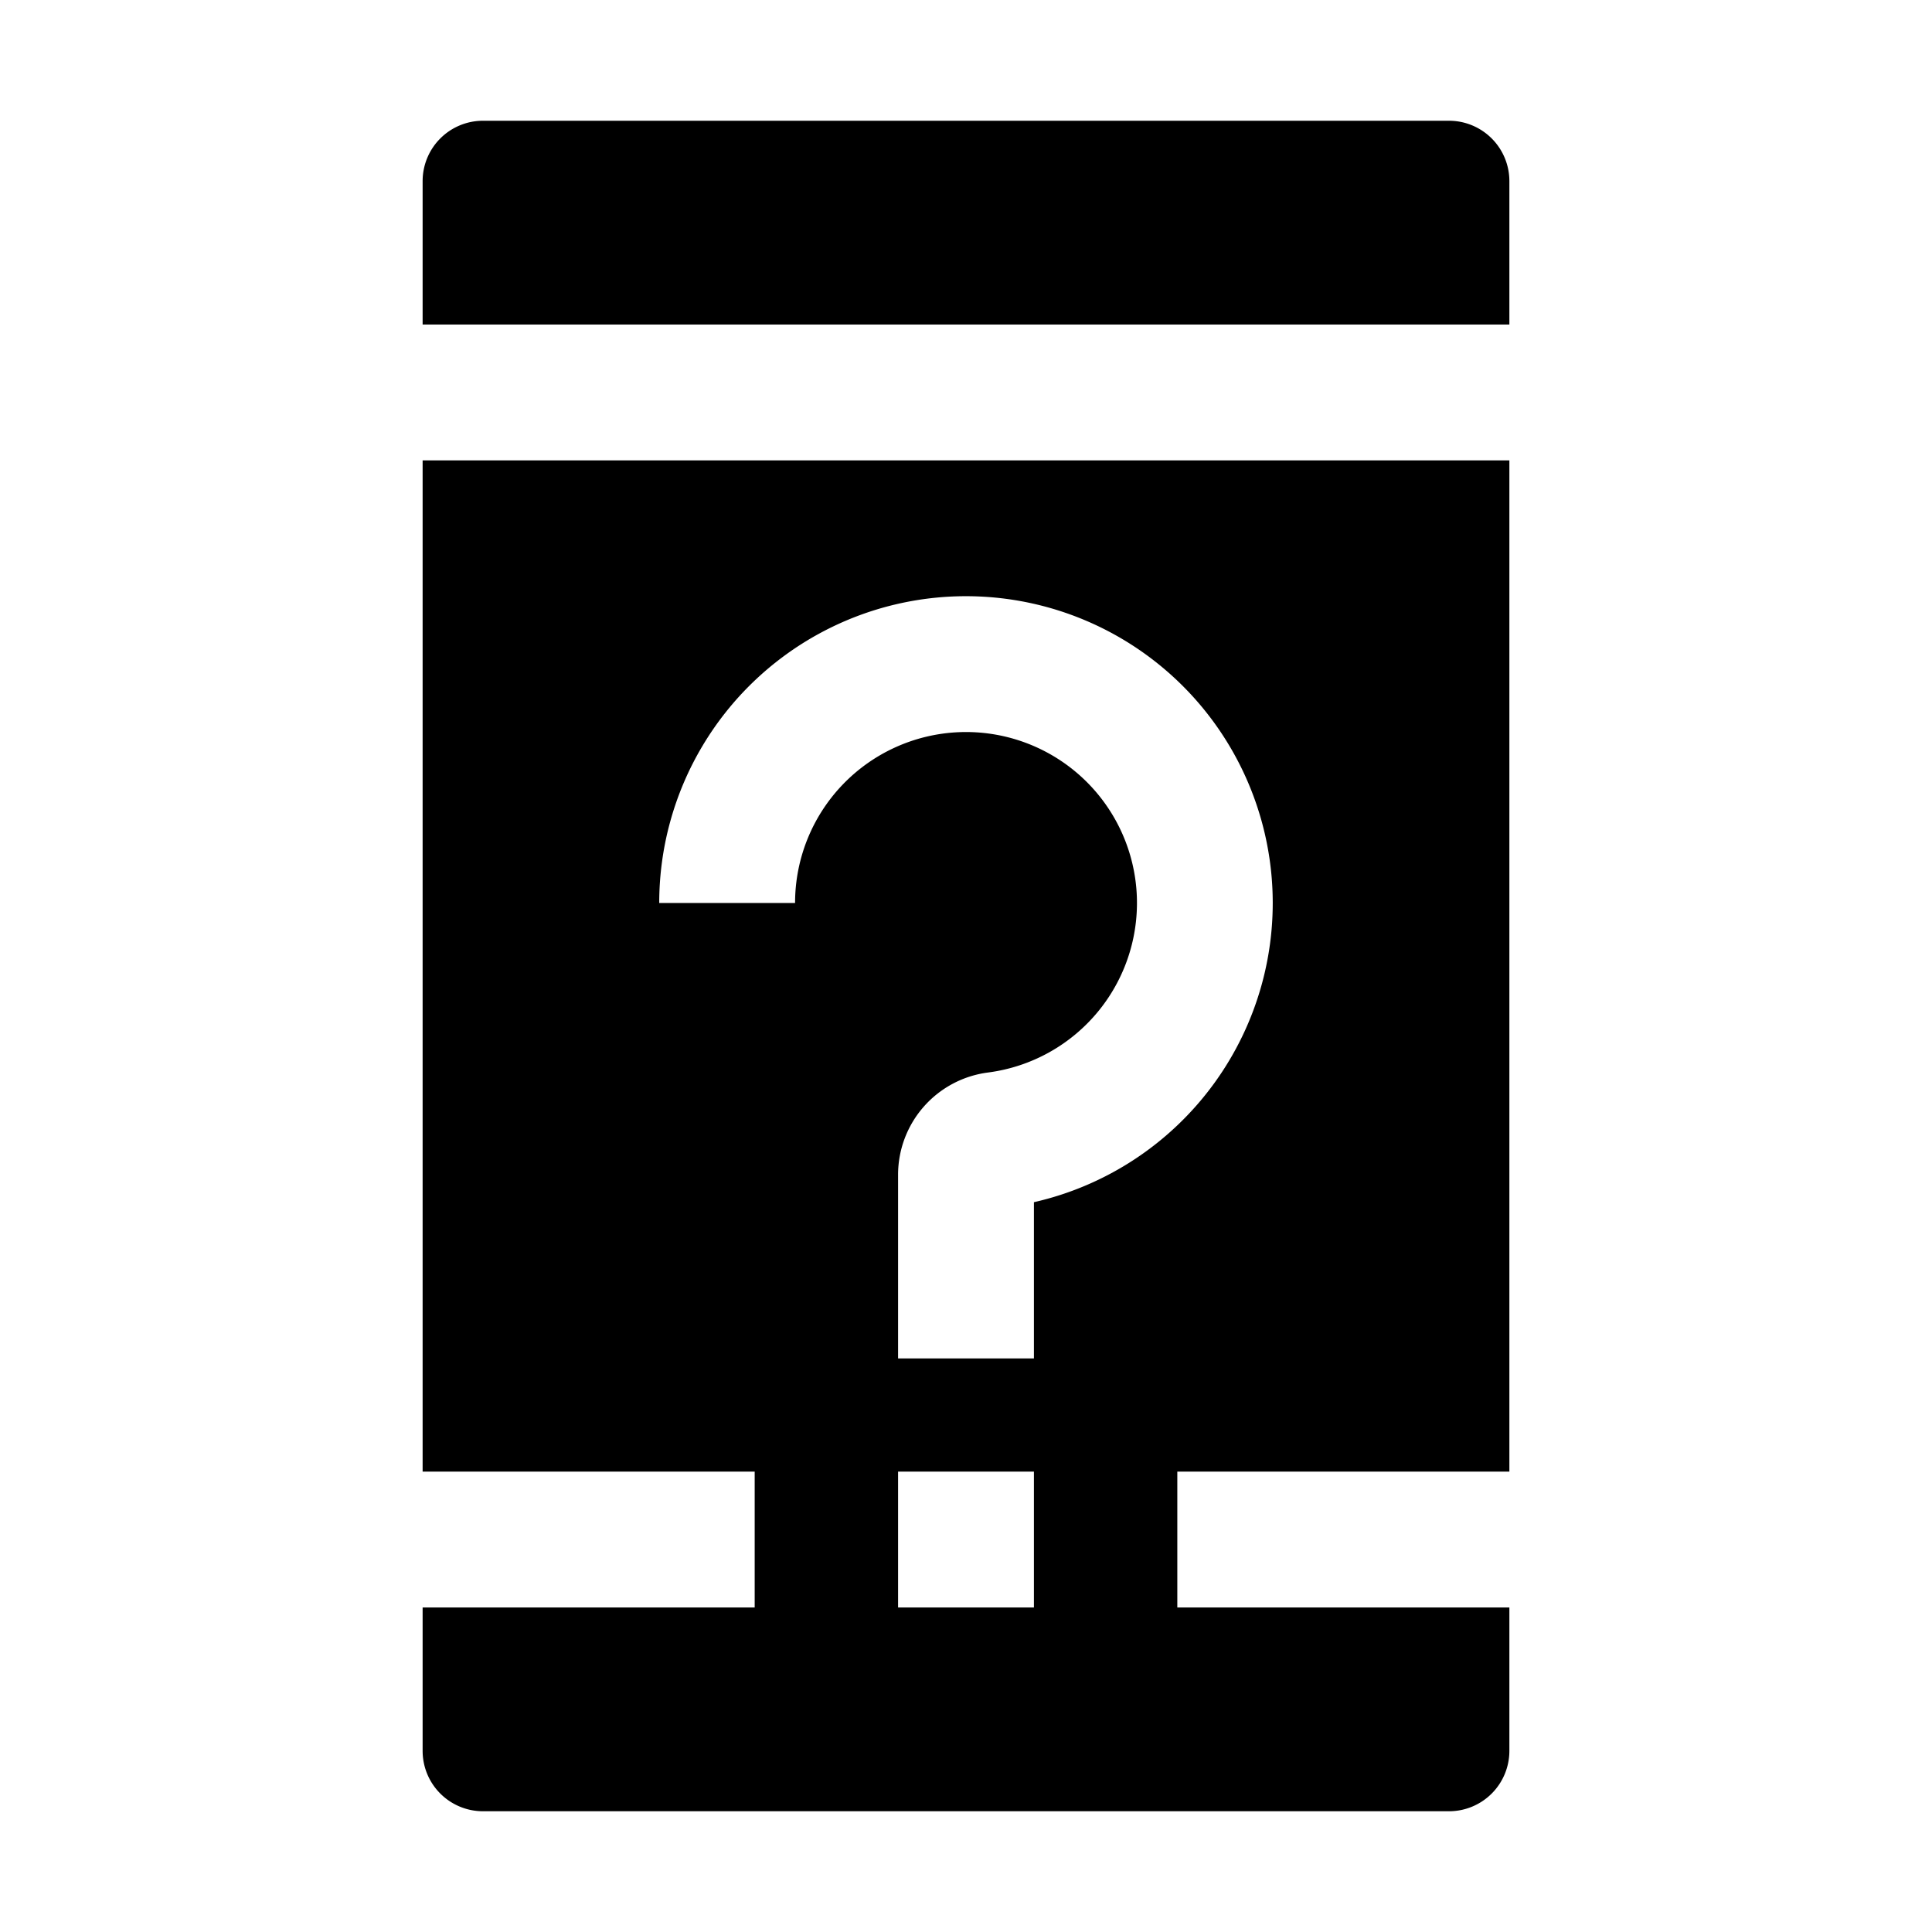<svg xmlns="http://www.w3.org/2000/svg" id="export" viewBox="0 0 512 512">
  <defs>
    <style>
      .cls-1{fill:currentColor}
    </style>
  </defs>
  <path d="M200,390v36H112v38a16,16,0,0,0,16,16H384a16,16,0,0,0,16-16V426H312V390h88V122H112V390Zm74,36H238V390h36ZM259.149,158.06A81.309,81.309,0,0,1,274,318.594V360H238V311.263a27.322,27.322,0,0,1,23.821-27.035,45.303,45.303,0,1,0-51.119-44.93h-36A81.299,81.299,0,0,1,259.149,158.06Z" class="cls-1"/>
  <path d="M400,48a16,16,0,0,0-16-16H128a16,16,0,0,0-16,16V86H400Z" class="cls-1"/>
</svg>
